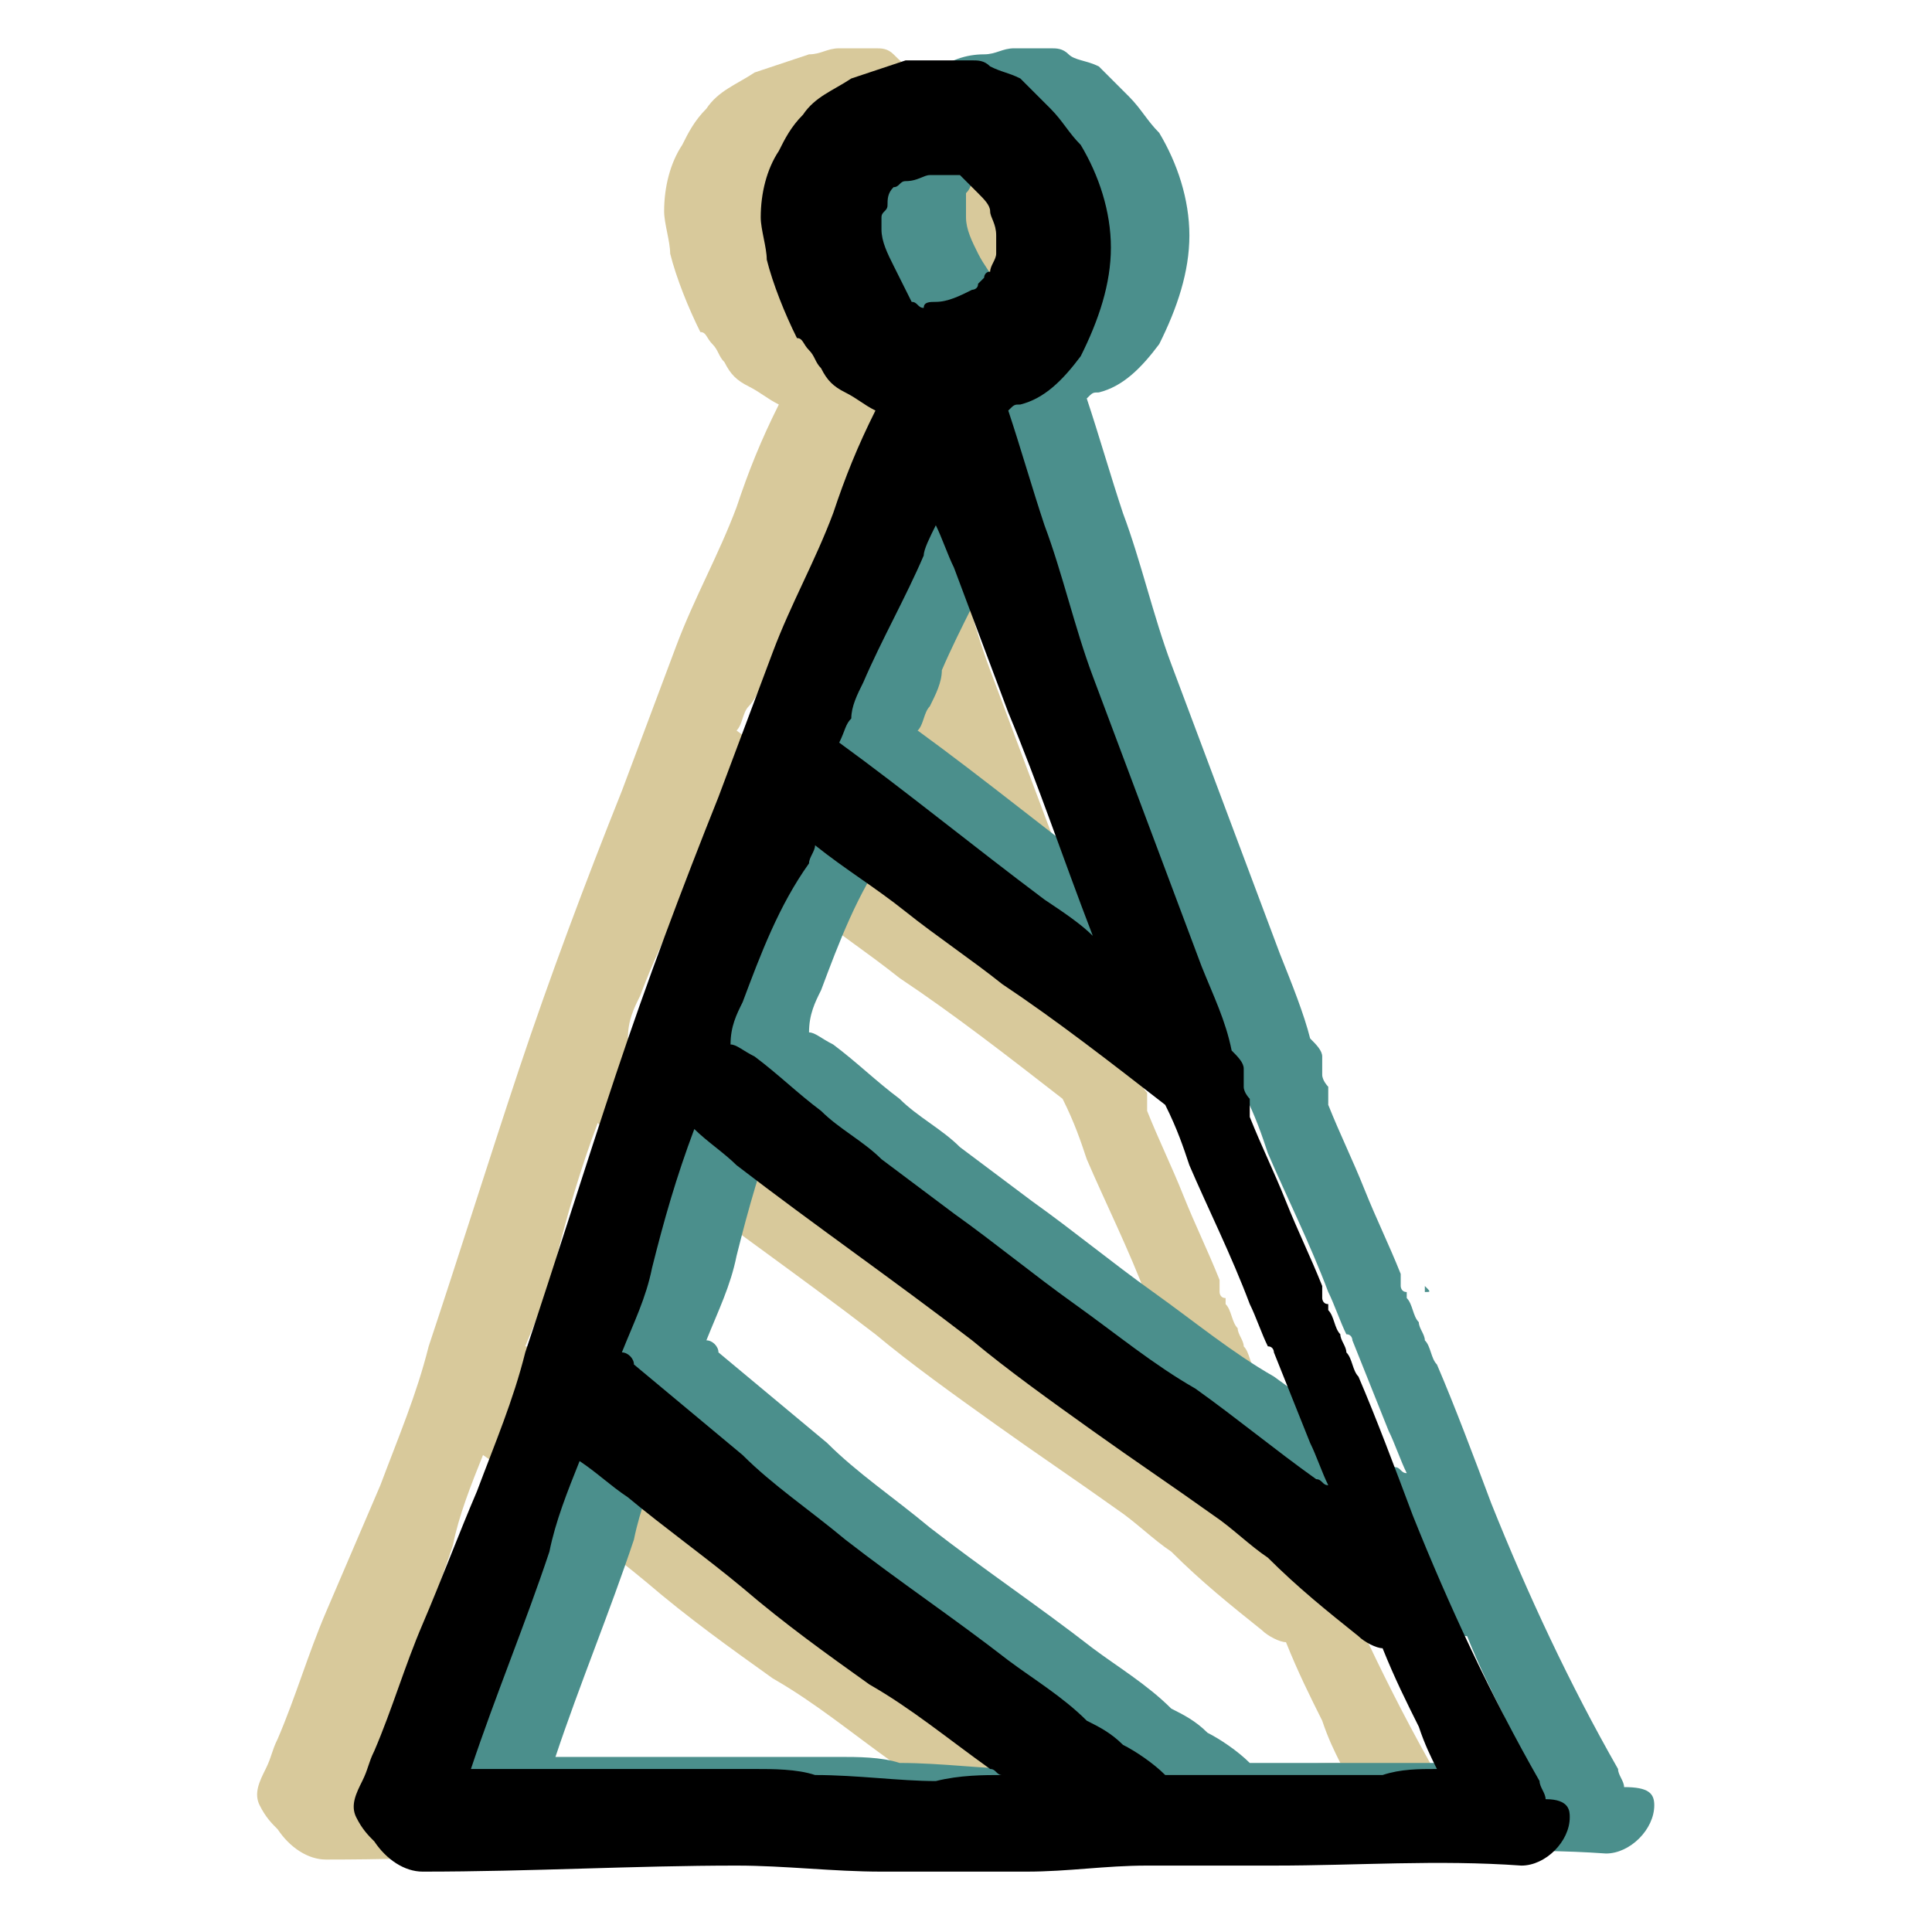 <?xml version="1.0" encoding="utf-8"?>
<!-- Generator: Adobe Illustrator 26.2.1, SVG Export Plug-In . SVG Version: 6.00 Build 0)  -->
<svg version="1.1" id="designs" xmlns="http://www.w3.org/2000/svg" xmlns:xlink="http://www.w3.org/1999/xlink" x="0px" y="0px"
	 viewBox="0 0 32 32" style="enable-background:new 0 0 32 32;" xml:space="preserve">
<style type="text/css">
	.st0{fill:#D8C99B;}
	.st1{fill:#4B8F8C;}
</style>
<path class="st0" d="M20.6,21.2C20.6,21.2,20.6,21.2,20.6,21.2C20.6,21.2,20.6,21.3,20.6,21.2C20.6,21.3,20.6,21.3,20.6,21.2z
	 M20.7,21.4L20.7,21.4C20.7,21.4,20.7,21.4,20.7,21.4L20.7,21.4L20.7,21.4z M19.3,18.3C19.3,18.3,19.3,18.3,19.3,18.3
	C19.3,18.3,19.3,18.3,19.3,18.3C19.3,18.3,19.3,18.3,19.3,18.3z M24.4,29.9c0,0.4-0.4,0.8-0.8,0.8c-1.4-0.1-2.7,0-4.1,0
	c-0.7,0-1.4,0-2.1,0c-0.7,0-1.3,0.1-2,0.1c-0.8,0-1.6,0-2.4,0c-0.8,0-1.6-0.1-2.4-0.1c-1.7,0-3.4,0.1-5.2,0.1
	c-0.3,0-0.6-0.2-0.8-0.5c-0.1-0.1-0.2-0.2-0.3-0.4c-0.1-0.2,0-0.4,0.1-0.6c0.1-0.2,0.1-0.3,0.2-0.5c0.3-0.7,0.5-1.4,0.8-2.1
	C5.7,26,6,25.3,6.3,24.6c0.3-0.8,0.6-1.5,0.8-2.3c0.5-1.5,1-3.1,1.5-4.6c0.5-1.5,1.1-3.1,1.7-4.6c0.3-0.8,0.6-1.6,0.9-2.4
	c0.3-0.8,0.7-1.5,1-2.3c0.2-0.6,0.4-1.1,0.7-1.7c-0.2-0.1-0.3-0.2-0.5-0.3c-0.2-0.1-0.3-0.2-0.4-0.4c-0.1-0.1-0.1-0.2-0.2-0.3
	c-0.1-0.1-0.1-0.2-0.2-0.2c-0.2-0.4-0.4-0.9-0.5-1.3C11.1,4,11,3.7,11,3.5c0-0.4,0.1-0.8,0.3-1.1c0.1-0.2,0.2-0.4,0.4-0.6
	c0.2-0.3,0.5-0.4,0.8-0.6c0.3-0.1,0.6-0.2,0.9-0.3c0.2,0,0.3-0.1,0.5-0.1c0,0,0,0,0.1,0c0.2,0,0.3,0,0.5,0c0.1,0,0.2,0,0.3,0.1
	C14.9,1,15,1.1,15.2,1.2c0.1,0.1,0.2,0.2,0.3,0.3c0.1,0.1,0.1,0.1,0.2,0.2c0.2,0.2,0.3,0.4,0.5,0.6c0.3,0.5,0.5,1.1,0.5,1.7
	c0,0.6-0.2,1.2-0.5,1.8c-0.3,0.4-0.6,0.7-1,0.8c-0.1,0-0.1,0-0.2,0.1c0.2,0.6,0.4,1.3,0.6,1.9c0.3,0.8,0.5,1.7,0.8,2.5
	c0.3,0.8,0.6,1.6,0.9,2.4c0.3,0.8,0.6,1.6,0.9,2.4c0.2,0.5,0.4,0.9,0.5,1.4c0.1,0.1,0.2,0.2,0.2,0.3c0,0.1,0,0.2,0,0.3
	c0,0.1,0.1,0.2,0.1,0.2c0,0,0,0,0,0c0,0,0,0,0,0.1c0,0,0,0.1,0,0.1c0,0,0,0.1,0,0.1c0,0,0-0.1,0-0.1c0,0,0,0.1,0,0.1
	c0,0,0,0.1,0,0.1c0,0,0-0.1,0-0.1c0.2,0.5,0.4,0.9,0.6,1.4c0.2,0.5,0.4,0.9,0.6,1.4c0,0,0,0,0,0c0,0,0,0.1,0,0.1c0,0,0,0.1,0,0.1
	c0,0,0,0,0,0c0,0,0,0,0,0c0,0,0,0,0,0c0,0,0,0,0,0c0,0,0,0.1,0.1,0.1c0,0,0,0,0-0.1c0,0,0,0,0,0.1c0,0,0,0,0,0v0c0,0,0,0,0,0
	c0,0,0,0.1,0,0.1c0.1,0.1,0.1,0.3,0.2,0.4c0,0.1,0.1,0.2,0.1,0.3c0.1,0.1,0.1,0.3,0.2,0.4c0.3,0.7,0.6,1.5,0.9,2.3
	c0.6,1.5,1.3,3,2.1,4.4c0,0.1,0.1,0.2,0.1,0.3C24.3,29.7,24.4,29.8,24.4,29.9z M20.7,21.4c0,0,0,0.1,0,0.1c0,0,0,0,0,0
	C20.7,21.5,20.7,21.4,20.7,21.4z M13,3.5c0,0.1,0,0.1,0,0.2c0,0.2,0.1,0.4,0.2,0.6c0.1,0.2,0.2,0.3,0.3,0.5l0,0
	c0.1,0,0.1,0.1,0.2,0.1c0.1,0,0.1-0.1,0.2-0.1c0.2,0,0.4-0.1,0.6-0.2c0,0,0.1,0,0.1-0.1c0,0,0.1-0.1,0.1-0.1c0,0,0-0.1,0.1-0.1
	c0-0.1,0.1-0.2,0.1-0.3c0-0.1,0-0.2,0-0.3c0-0.2-0.1-0.3-0.1-0.4c0-0.1-0.1-0.2-0.2-0.3c-0.1-0.1-0.2-0.2-0.3-0.3c0,0,0,0-0.1,0
	c0,0-0.1,0-0.1,0c-0.1,0-0.2,0-0.3,0c-0.2,0-0.3,0.1-0.5,0.1c-0.1,0-0.1,0.1-0.2,0.1c0,0,0,0,0,0c-0.1,0.1-0.1,0.2-0.1,0.3
	C13,3.3,13,3.4,13,3.5z M12.4,11.7c-0.1,0.1-0.1,0.3-0.2,0.4c1.1,0.8,2.2,1.7,3.4,2.6c0.3,0.2,0.6,0.4,0.8,0.6
	c-0.5-1.3-0.9-2.5-1.4-3.7c-0.3-0.8-0.6-1.6-0.9-2.4C14.1,9,14,8.8,13.9,8.5c-0.1,0.2-0.2,0.4-0.2,0.5c-0.3,0.7-0.7,1.4-1,2.1
	C12.6,11.4,12.5,11.6,12.4,11.7z M10.6,16.5c-0.1,0.2-0.2,0.4-0.2,0.7c0.1,0,0.2,0.1,0.4,0.2c0.4,0.3,0.7,0.6,1.1,0.9
	c0.3,0.3,0.7,0.5,1,0.8c0.4,0.3,0.8,0.6,1.2,0.9c0.7,0.5,1.3,1,2,1.5c0.7,0.5,1.3,1,2,1.4c0.7,0.5,1.3,1,2,1.5
	c0.1,0,0.1,0.1,0.2,0.1c-0.1-0.2-0.2-0.5-0.3-0.7c-0.2-0.5-0.4-1-0.6-1.5c0,0,0-0.1-0.1-0.1c-0.1-0.2-0.2-0.5-0.3-0.7
	c-0.3-0.8-0.7-1.6-1-2.3c-0.1-0.3-0.2-0.6-0.4-1c-0.9-0.7-1.8-1.4-2.7-2c-0.5-0.4-1.1-0.8-1.6-1.2c-0.5-0.4-1-0.7-1.5-1.1
	c0,0.1-0.1,0.2-0.1,0.3C11.3,14.9,10.9,15.7,10.6,16.5z M15,29.3c-0.1,0-0.1-0.1-0.2-0.1c-0.7-0.5-1.3-1-2-1.4
	c-0.7-0.5-1.4-1-2.1-1.6c-0.6-0.5-1.3-1-1.9-1.5c-0.3-0.2-0.5-0.4-0.8-0.6c-0.2,0.5-0.4,1-0.5,1.5c-0.4,1.2-0.9,2.4-1.3,3.6
	c0.5,0,1,0,1.5,0c0.7,0,1.5,0,2.2,0c0.3,0,0.7,0,1,0c0.3,0,0.7,0,1,0.1c0.7,0,1.4,0.1,2,0.1C14.3,29.3,14.7,29.3,15,29.3z
	 M22.2,29.2c-0.1-0.2-0.2-0.4-0.3-0.7c-0.2-0.4-0.4-0.8-0.6-1.3c-0.1,0-0.3-0.1-0.4-0.2c-0.5-0.4-1-0.8-1.5-1.3
	c-0.3-0.2-0.6-0.5-0.9-0.7c-0.7-0.5-1.3-0.9-2-1.4c-0.7-0.5-1.4-1-2-1.5c-1.3-1-2.6-1.9-3.9-2.9c-0.2-0.2-0.5-0.4-0.7-0.6
	c-0.3,0.8-0.5,1.5-0.7,2.3c-0.1,0.5-0.3,0.9-0.5,1.4c0.1,0,0.2,0.1,0.2,0.2c0.6,0.5,1.2,1,1.8,1.5c0.5,0.5,1.1,0.9,1.7,1.4
	c0.9,0.7,1.8,1.3,2.7,2c0.4,0.3,0.9,0.6,1.3,1c0.2,0.1,0.4,0.2,0.6,0.4c0.2,0.1,0.5,0.3,0.7,0.5c0.4,0,0.7,0,1.1,0
	c0.8,0,1.7,0,2.5,0C21.6,29.2,21.9,29.2,22.2,29.2z M10.6,19.3C10.6,19.3,10.6,19.3,10.6,19.3C10.6,19.3,10.6,19.3,10.6,19.3
	C10.6,19.3,10.6,19.3,10.6,19.3z"/>
<path class="st1" d="M23.6,21.2C23.6,21.2,23.6,21.2,23.6,21.2C23.6,21.2,23.6,21.2,23.6,21.2C23.6,21.2,23.6,21.2,23.6,21.2z
	 M23.6,21.3L23.6,21.3C23.6,21.3,23.6,21.3,23.6,21.3L23.6,21.3L23.6,21.3z M22.3,18.2C22.3,18.2,22.3,18.2,22.3,18.2
	C22.3,18.2,22.3,18.2,22.3,18.2C22.3,18.2,22.3,18.2,22.3,18.2z M27.4,29.9c0,0.4-0.4,0.8-0.8,0.8c-1.4-0.1-2.7,0-4.1,0
	c-0.7,0-1.4,0-2.1,0c-0.7,0-1.3,0.1-2,0.1c-0.8,0-1.6,0-2.4,0c-0.8,0-1.6-0.1-2.4-0.1c-1.7,0-3.4,0.1-5.2,0.1
	c-0.3,0-0.6-0.2-0.8-0.5c-0.1-0.1-0.2-0.2-0.3-0.4c-0.1-0.2,0-0.4,0.1-0.6c0.1-0.2,0.1-0.3,0.2-0.5c0.3-0.7,0.5-1.4,0.8-2.1
	C8.7,26,9,25.2,9.3,24.5c0.3-0.8,0.6-1.5,0.8-2.3c0.5-1.5,1-3.1,1.5-4.6c0.5-1.5,1.1-3.1,1.7-4.6c0.3-0.8,0.6-1.6,0.9-2.4
	c0.3-0.8,0.7-1.5,1-2.3c0.2-0.6,0.4-1.1,0.7-1.7c-0.2-0.1-0.3-0.2-0.5-0.3C15.2,6.3,15.1,6.2,15,6c-0.1-0.1-0.1-0.2-0.2-0.3
	c-0.1-0.1-0.1-0.2-0.2-0.2c-0.2-0.4-0.4-0.9-0.5-1.3C14,3.9,14,3.7,14,3.5c0-0.4,0.1-0.8,0.3-1.1c0.1-0.2,0.2-0.4,0.4-0.6
	c0.2-0.3,0.5-0.4,0.8-0.6C15.7,1,16,0.9,16.3,0.9c0.2,0,0.3-0.1,0.5-0.1c0,0,0,0,0.1,0c0.2,0,0.3,0,0.5,0c0.1,0,0.2,0,0.3,0.1
	C17.8,1,18,1,18.2,1.1c0.1,0.1,0.2,0.2,0.3,0.3c0.1,0.1,0.1,0.1,0.2,0.2c0.2,0.2,0.3,0.4,0.5,0.6c0.3,0.5,0.5,1.1,0.5,1.7
	c0,0.6-0.2,1.2-0.5,1.8c-0.3,0.4-0.6,0.7-1,0.8c-0.1,0-0.1,0-0.2,0.1c0.2,0.6,0.4,1.3,0.6,1.9c0.3,0.8,0.5,1.7,0.8,2.5
	c0.3,0.8,0.6,1.6,0.9,2.4c0.3,0.8,0.6,1.6,0.9,2.4c0.2,0.5,0.4,1,0.5,1.4c0.1,0.1,0.2,0.2,0.2,0.3c0,0.1,0,0.2,0,0.3
	c0,0.1,0.1,0.2,0.1,0.2c0,0,0,0,0,0c0,0,0,0,0,0.1c0,0,0,0.1,0,0.1c0,0,0,0.1,0,0.1c0,0,0-0.1,0-0.1c0,0,0,0.1,0,0.1
	c0,0,0,0.1,0,0.1c0,0,0-0.1,0-0.1c0.2,0.5,0.4,0.9,0.6,1.4c0.2,0.5,0.4,0.9,0.6,1.4c0,0,0,0,0,0c0,0,0,0.1,0,0.1c0,0,0,0.1,0,0.1
	c0,0,0,0,0,0c0,0,0,0,0,0c0,0,0,0,0,0c0,0,0,0,0,0c0,0,0,0.1,0.1,0.1c0,0,0,0,0-0.1c0,0,0,0,0,0.1c0,0,0,0,0,0v0c0,0,0,0,0,0
	c0,0,0,0.1,0,0.1c0.1,0.1,0.1,0.3,0.2,0.4c0,0.1,0.1,0.2,0.1,0.3c0.1,0.1,0.1,0.3,0.2,0.4c0.3,0.7,0.6,1.5,0.9,2.3
	c0.6,1.5,1.3,3,2.1,4.4c0,0.1,0.1,0.2,0.1,0.3C27.3,29.6,27.4,29.7,27.4,29.9z M23.6,21.3c0,0,0,0.1,0,0.1c0,0,0,0,0,0
	C23.7,21.4,23.7,21.4,23.6,21.3z M16,3.4c0,0.1,0,0.1,0,0.2c0,0.2,0.1,0.4,0.2,0.6c0.1,0.2,0.2,0.3,0.3,0.5l0,0
	c0.1,0,0.1,0.1,0.2,0.1c0.1,0,0.1-0.1,0.2-0.1c0.2,0,0.4-0.1,0.6-0.2c0,0,0.1,0,0.1-0.1c0,0,0.1-0.1,0.1-0.1c0,0,0-0.1,0.1-0.1
	c0-0.1,0.1-0.2,0.1-0.3c0-0.1,0-0.2,0-0.3c0-0.2-0.1-0.3-0.1-0.4c0-0.1-0.1-0.2-0.2-0.3c-0.1-0.1-0.2-0.2-0.3-0.3c0,0,0,0-0.1,0
	c0,0-0.1,0-0.1,0c-0.1,0-0.2,0-0.3,0c-0.2,0-0.3,0.1-0.5,0.1c-0.1,0-0.1,0.1-0.2,0.1c0,0,0,0,0,0C16.1,3,16.1,3.1,16,3.2
	C16,3.2,16,3.3,16,3.4z M15.4,11.7c-0.1,0.1-0.1,0.3-0.2,0.4c1.1,0.8,2.2,1.7,3.4,2.6c0.3,0.2,0.6,0.4,0.8,0.6
	C19,14,18.5,12.8,18,11.6c-0.3-0.8-0.6-1.6-0.9-2.4c-0.1-0.2-0.2-0.5-0.3-0.7c-0.1,0.2-0.2,0.4-0.2,0.5c-0.3,0.7-0.7,1.4-1,2.1
	C15.6,11.3,15.5,11.5,15.4,11.7z M13.6,16.4c-0.1,0.2-0.2,0.4-0.2,0.7c0.1,0,0.2,0.1,0.4,0.2c0.4,0.3,0.7,0.6,1.1,0.9
	c0.3,0.3,0.7,0.5,1,0.8c0.4,0.3,0.8,0.6,1.2,0.9c0.7,0.5,1.3,1,2,1.5c0.7,0.5,1.3,1,2,1.4c0.7,0.5,1.3,1,2,1.5
	c0.1,0,0.1,0.1,0.2,0.1c-0.1-0.2-0.2-0.5-0.3-0.7c-0.2-0.5-0.4-1-0.6-1.5c0,0,0-0.1-0.1-0.1c-0.1-0.2-0.2-0.5-0.3-0.7
	c-0.3-0.8-0.7-1.6-1-2.3c-0.1-0.3-0.2-0.6-0.4-1c-0.9-0.7-1.8-1.4-2.7-2c-0.5-0.4-1.1-0.8-1.6-1.2c-0.5-0.4-1-0.7-1.5-1.1
	c0,0.1-0.1,0.2-0.1,0.3C14.2,14.8,13.9,15.6,13.6,16.4z M18,29.2c-0.1,0-0.1-0.1-0.2-0.1c-0.7-0.5-1.3-1-2-1.4
	c-0.7-0.5-1.4-1-2.1-1.6c-0.6-0.5-1.3-1-1.9-1.5c-0.3-0.2-0.5-0.4-0.8-0.6c-0.2,0.5-0.4,1-0.5,1.5c-0.4,1.2-0.9,2.4-1.3,3.6
	c0.5,0,1,0,1.5,0c0.7,0,1.5,0,2.2,0c0.3,0,0.7,0,1,0c0.3,0,0.7,0,1,0.1c0.7,0,1.4,0.1,2,0.1C17.3,29.2,17.6,29.2,18,29.2z
	 M25.2,29.1c-0.1-0.2-0.2-0.4-0.3-0.7c-0.2-0.4-0.4-0.8-0.6-1.3c-0.1,0-0.3-0.1-0.4-0.2c-0.5-0.4-1-0.8-1.5-1.3
	c-0.3-0.2-0.6-0.5-0.9-0.7c-0.7-0.5-1.3-0.9-2-1.4c-0.7-0.5-1.4-1-2-1.5c-1.3-1-2.6-1.9-3.9-2.9c-0.2-0.2-0.5-0.4-0.7-0.6
	c-0.3,0.8-0.5,1.5-0.7,2.3c-0.1,0.5-0.3,0.9-0.5,1.4c0.1,0,0.2,0.1,0.2,0.2c0.6,0.5,1.2,1,1.8,1.5c0.5,0.5,1.1,0.9,1.7,1.4
	c0.9,0.7,1.8,1.3,2.7,2c0.4,0.3,0.9,0.6,1.3,1c0.2,0.1,0.4,0.2,0.6,0.4c0.2,0.1,0.5,0.3,0.7,0.5c0.4,0,0.7,0,1.1,0
	c0.8,0,1.7,0,2.5,0C24.6,29.1,24.9,29.1,25.2,29.1z M13.6,19.2C13.6,19.2,13.6,19.2,13.6,19.2C13.6,19.2,13.5,19.2,13.6,19.2
	C13.6,19.2,13.6,19.2,13.6,19.2z"/>
<path d="M22.2,21.4C22.2,21.4,22.2,21.4,22.2,21.4C22.2,21.4,22.2,21.4,22.2,21.4C22.2,21.4,22.2,21.4,22.2,21.4z M22.3,21.5
	L22.3,21.5C22.3,21.5,22.3,21.5,22.3,21.5L22.3,21.5L22.3,21.5z M20.9,18.4C20.9,18.4,20.9,18.4,20.9,18.4
	C20.9,18.4,20.9,18.4,20.9,18.4C20.9,18.4,20.9,18.4,20.9,18.4z M26,30.1c0,0.4-0.4,0.8-0.8,0.8c-1.4-0.1-2.7,0-4.1,0
	c-0.7,0-1.4,0-2.1,0c-0.7,0-1.3,0.1-2,0.1c-0.8,0-1.6,0-2.4,0c-0.8,0-1.6-0.1-2.4-0.1c-1.7,0-3.4,0.1-5.2,0.1
	c-0.3,0-0.6-0.2-0.8-0.5c-0.1-0.1-0.2-0.2-0.3-0.4c-0.1-0.2,0-0.4,0.1-0.6c0.1-0.2,0.1-0.3,0.2-0.5c0.3-0.7,0.5-1.4,0.8-2.1
	c0.3-0.7,0.6-1.5,0.9-2.2c0.3-0.8,0.6-1.5,0.8-2.3c0.5-1.5,1-3.1,1.5-4.6c0.5-1.5,1.1-3.1,1.7-4.6c0.3-0.8,0.6-1.6,0.9-2.4
	c0.3-0.8,0.7-1.5,1-2.3c0.2-0.6,0.4-1.1,0.7-1.7c-0.2-0.1-0.3-0.2-0.5-0.3c-0.2-0.1-0.3-0.2-0.4-0.4c-0.1-0.1-0.1-0.2-0.2-0.3
	c-0.1-0.1-0.1-0.2-0.2-0.2c-0.2-0.4-0.4-0.9-0.5-1.3c0-0.2-0.1-0.5-0.1-0.7c0-0.4,0.1-0.8,0.3-1.1c0.1-0.2,0.2-0.4,0.4-0.6
	c0.2-0.3,0.5-0.4,0.8-0.6c0.3-0.1,0.6-0.2,0.9-0.3C15.2,1,15.3,1,15.5,1c0,0,0,0,0.1,0c0.2,0,0.3,0,0.5,0c0.1,0,0.2,0,0.3,0.1
	c0.2,0.1,0.3,0.1,0.5,0.2c0.1,0.1,0.2,0.2,0.3,0.3c0.1,0.1,0.1,0.1,0.2,0.2c0.2,0.2,0.3,0.4,0.5,0.6c0.3,0.5,0.5,1.1,0.5,1.7
	c0,0.6-0.2,1.2-0.5,1.8c-0.3,0.4-0.6,0.7-1,0.8c-0.1,0-0.1,0-0.2,0.1c0.2,0.6,0.4,1.3,0.6,1.9c0.3,0.8,0.5,1.7,0.8,2.5
	c0.3,0.8,0.6,1.6,0.9,2.4c0.3,0.8,0.6,1.6,0.9,2.4c0.2,0.5,0.4,0.9,0.5,1.4c0.1,0.1,0.2,0.2,0.2,0.3c0,0.1,0,0.2,0,0.3
	c0,0.1,0.1,0.2,0.1,0.2c0,0,0,0,0,0c0,0,0,0,0,0.1c0,0,0,0.1,0,0.1c0,0,0,0.1,0,0.1c0,0,0-0.1,0-0.1c0,0,0,0.1,0,0.1
	c0,0,0,0.1,0,0.1c0,0,0-0.1,0-0.1c0.2,0.5,0.4,0.9,0.6,1.4c0.2,0.5,0.4,0.9,0.6,1.4c0,0,0,0,0,0c0,0,0,0.1,0,0.1c0,0,0,0.1,0,0.1
	c0,0,0,0,0,0c0,0,0,0,0,0c0,0,0,0,0,0c0,0,0,0,0,0c0,0,0,0.1,0.1,0.1c0,0,0,0,0-0.1c0,0,0,0,0,0.1c0,0,0,0,0,0v0c0,0,0,0,0,0
	c0,0,0,0.1,0,0.1c0.1,0.1,0.1,0.3,0.2,0.4c0,0.1,0.1,0.2,0.1,0.3c0.1,0.1,0.1,0.3,0.2,0.4c0.3,0.7,0.6,1.5,0.9,2.3
	c0.6,1.5,1.3,3,2.1,4.4c0,0.1,0.1,0.2,0.1,0.3C26,29.8,26,30,26,30.1z M22.3,21.5c0,0,0,0.1,0,0.1c0,0,0,0,0,0
	C22.3,21.6,22.3,21.6,22.3,21.5z M14.6,3.6c0,0.1,0,0.1,0,0.2c0,0.2,0.1,0.4,0.2,0.6C14.9,4.6,15,4.8,15.1,5l0,0
	c0.1,0,0.1,0.1,0.2,0.1C15.3,5,15.4,5,15.5,5c0.2,0,0.4-0.1,0.6-0.2c0,0,0.1,0,0.1-0.1c0,0,0.1-0.1,0.1-0.1c0,0,0-0.1,0.1-0.1
	c0-0.1,0.1-0.2,0.1-0.3c0-0.1,0-0.2,0-0.3c0-0.2-0.1-0.3-0.1-0.4c0-0.1-0.1-0.2-0.2-0.3C16.1,3.1,16,3,15.9,2.9c0,0,0,0-0.1,0
	c0,0-0.1,0-0.1,0c-0.1,0-0.2,0-0.3,0C15.3,2.9,15.2,3,15,3c-0.1,0-0.1,0.1-0.2,0.1c0,0,0,0,0,0c-0.1,0.1-0.1,0.2-0.1,0.3
	C14.7,3.5,14.6,3.5,14.6,3.6z M14.1,11.9C14,12,14,12.1,13.9,12.3c1.1,0.8,2.2,1.7,3.4,2.6c0.3,0.2,0.6,0.4,0.8,0.6
	c-0.5-1.3-0.9-2.5-1.4-3.7c-0.3-0.8-0.6-1.6-0.9-2.4c-0.1-0.2-0.2-0.5-0.3-0.7c-0.1,0.2-0.2,0.4-0.2,0.5c-0.3,0.7-0.7,1.4-1,2.1
	C14.2,11.5,14.1,11.7,14.1,11.9z M12.3,16.6c-0.1,0.2-0.2,0.4-0.2,0.7c0.1,0,0.2,0.1,0.4,0.2c0.4,0.3,0.7,0.6,1.1,0.9
	c0.3,0.3,0.7,0.5,1,0.8c0.4,0.3,0.8,0.6,1.2,0.9c0.7,0.5,1.3,1,2,1.5c0.7,0.5,1.3,1,2,1.4c0.7,0.5,1.3,1,2,1.5
	c0.1,0,0.1,0.1,0.2,0.1c-0.1-0.2-0.2-0.5-0.3-0.7c-0.2-0.5-0.4-1-0.6-1.5c0,0,0-0.1-0.1-0.1c-0.1-0.2-0.2-0.5-0.3-0.7
	c-0.3-0.8-0.7-1.6-1-2.3c-0.1-0.3-0.2-0.6-0.4-1c-0.9-0.7-1.8-1.4-2.7-2c-0.5-0.4-1.1-0.8-1.6-1.2c-0.5-0.4-1-0.7-1.5-1.1
	c0,0.1-0.1,0.2-0.1,0.3C12.9,15,12.6,15.8,12.3,16.6z M16.6,29.4c-0.1,0-0.1-0.1-0.2-0.1c-0.7-0.5-1.3-1-2-1.4
	c-0.7-0.5-1.4-1-2.1-1.6c-0.6-0.5-1.3-1-1.9-1.5c-0.3-0.2-0.5-0.4-0.8-0.6c-0.2,0.5-0.4,1-0.5,1.5c-0.4,1.2-0.9,2.4-1.3,3.6
	c0.5,0,1,0,1.5,0c0.7,0,1.5,0,2.2,0c0.3,0,0.7,0,1,0c0.3,0,0.7,0,1,0.1c0.7,0,1.4,0.1,2,0.1C15.9,29.4,16.3,29.4,16.6,29.4z
	 M23.8,29.3c-0.1-0.2-0.2-0.4-0.3-0.7c-0.2-0.4-0.4-0.8-0.6-1.3c-0.1,0-0.3-0.1-0.4-0.2c-0.5-0.4-1-0.8-1.5-1.3
	c-0.3-0.2-0.6-0.5-0.9-0.7c-0.7-0.5-1.3-0.9-2-1.4c-0.7-0.5-1.4-1-2-1.5c-1.3-1-2.6-1.9-3.9-2.9c-0.2-0.2-0.5-0.4-0.7-0.6
	c-0.3,0.8-0.5,1.5-0.7,2.3c-0.1,0.5-0.3,0.9-0.5,1.4c0.1,0,0.2,0.1,0.2,0.2c0.6,0.5,1.2,1,1.8,1.5c0.5,0.5,1.1,0.9,1.7,1.4
	c0.9,0.7,1.8,1.3,2.7,2c0.4,0.3,0.9,0.6,1.3,1c0.2,0.1,0.4,0.2,0.6,0.4c0.2,0.1,0.5,0.3,0.7,0.5c0.4,0,0.7,0,1.1,0
	c0.8,0,1.7,0,2.5,0C23.2,29.3,23.5,29.3,23.8,29.3z M12.2,19.4C12.2,19.4,12.2,19.4,12.2,19.4C12.2,19.4,12.2,19.4,12.2,19.4
	C12.2,19.4,12.2,19.4,12.2,19.4z"/>
</svg>
